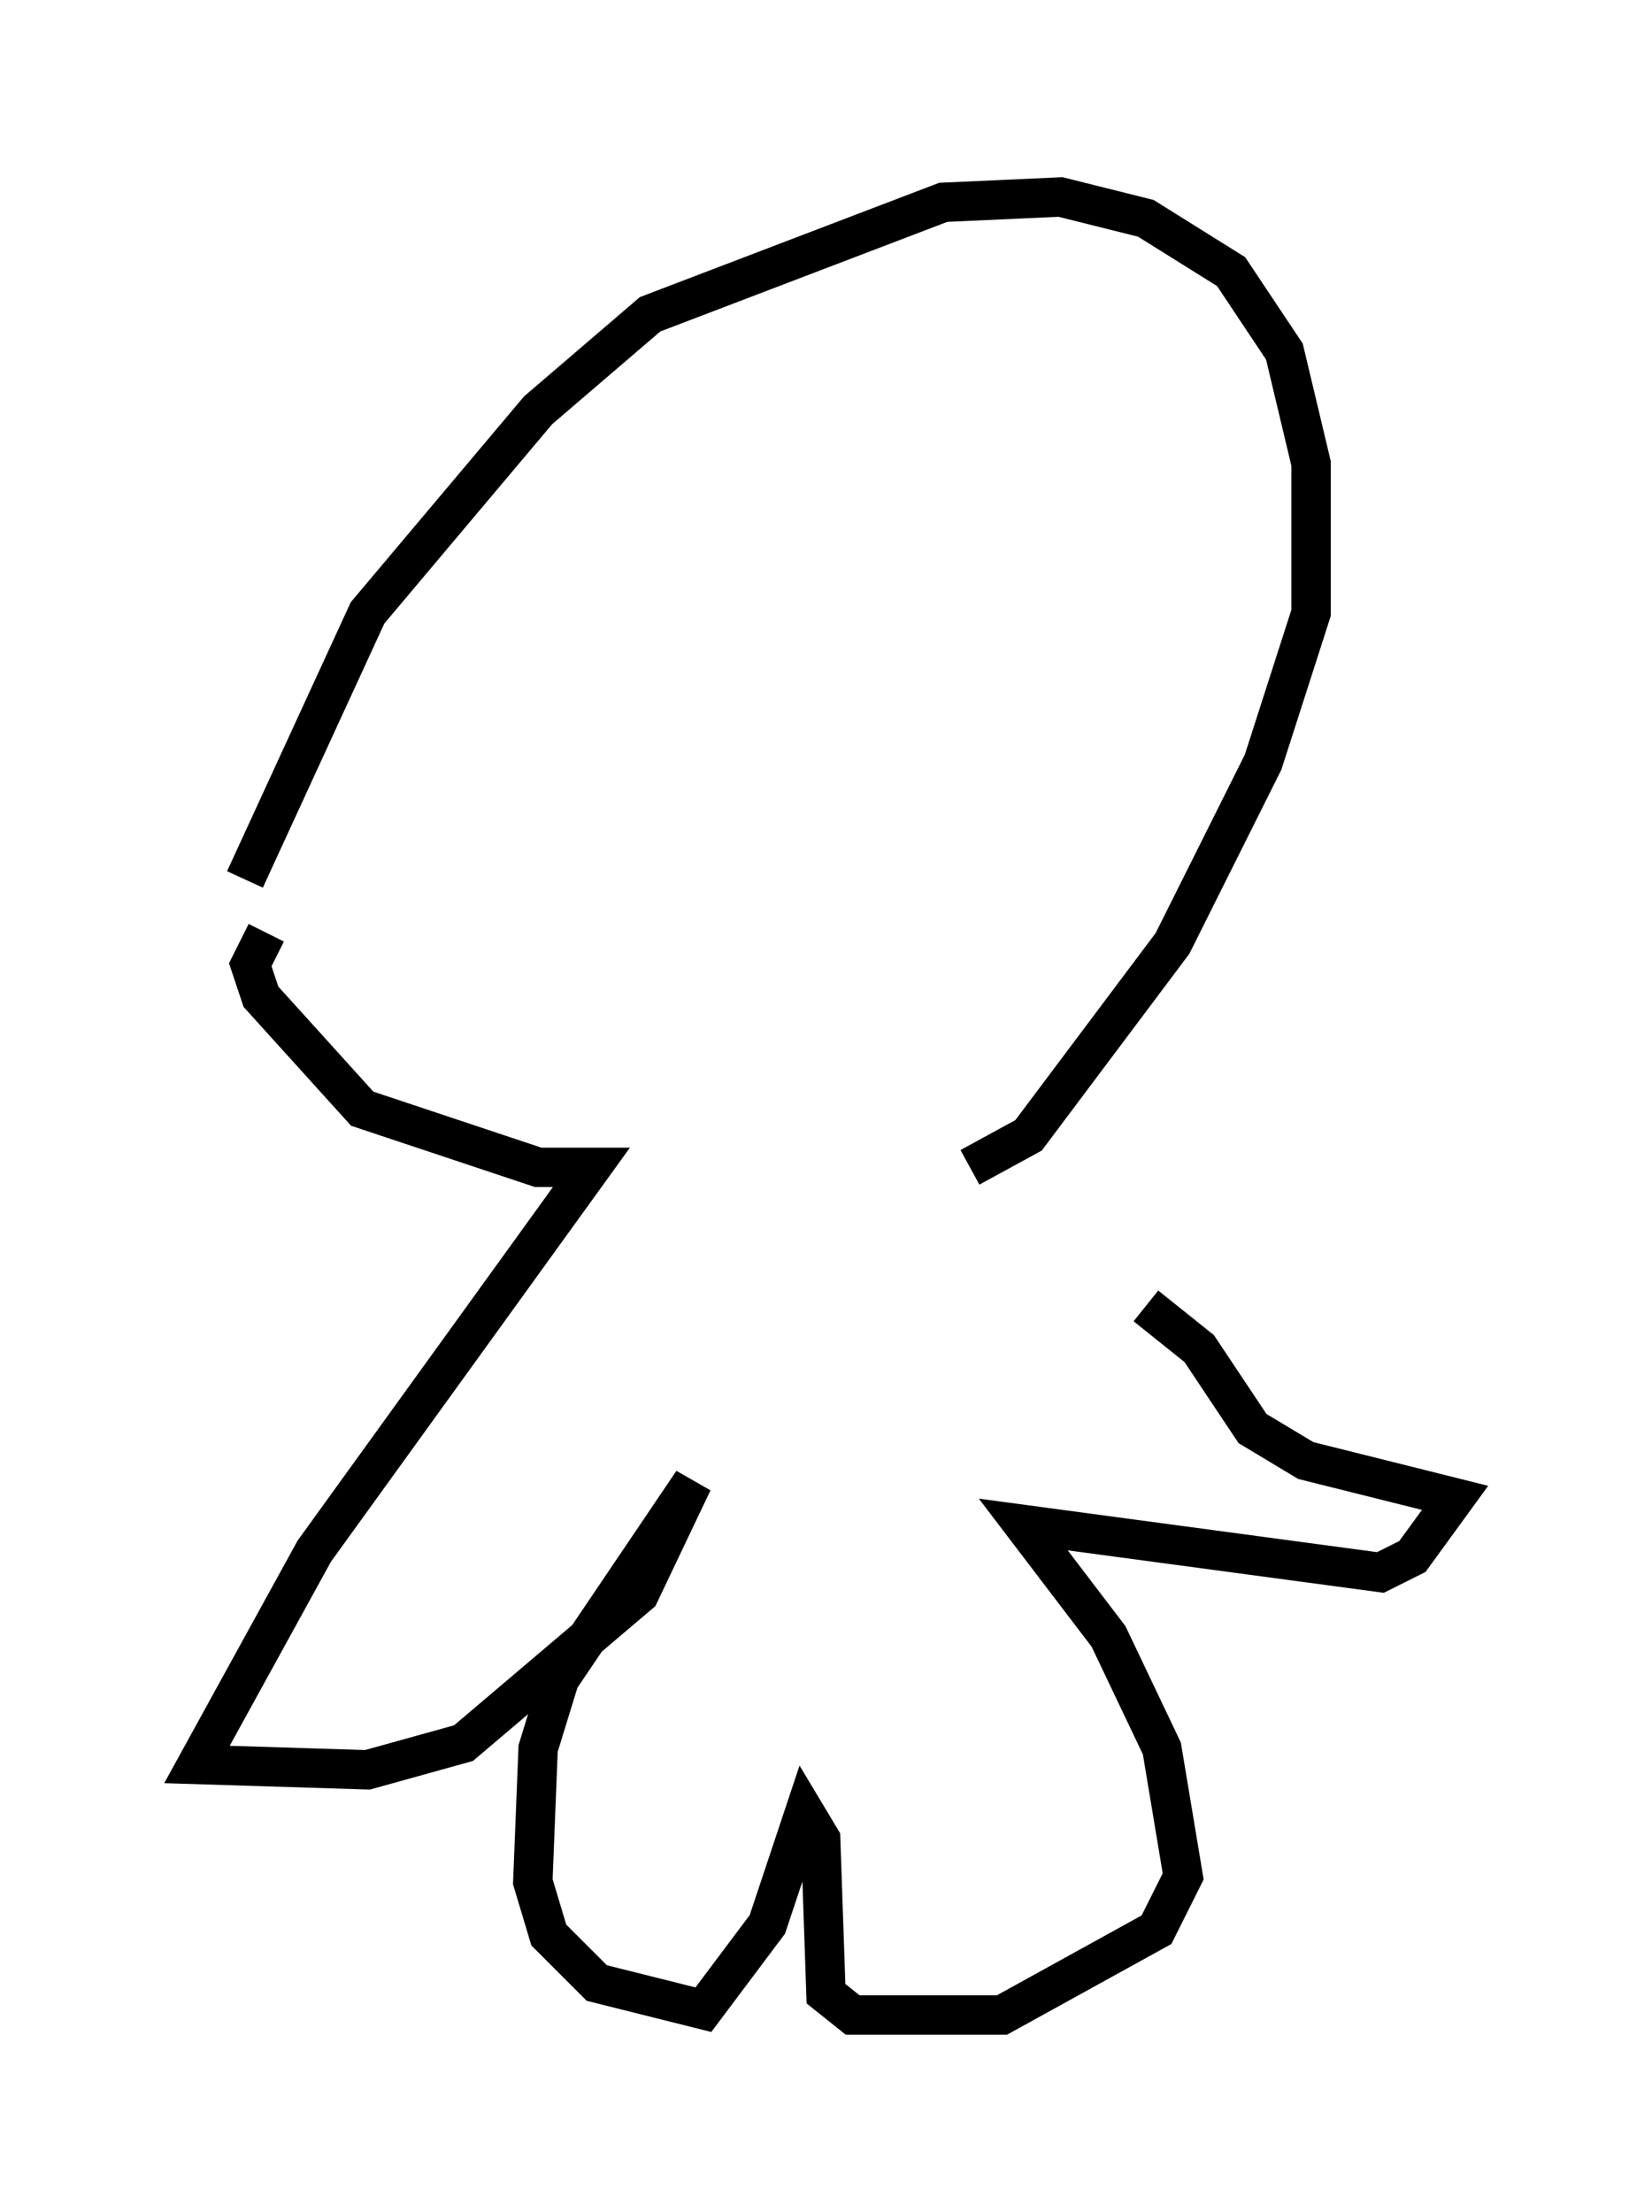 <?xml version="1.0" encoding="utf-8" ?>
<svg baseProfile="full" height="56.143" version="1.1" width="41.935" xmlns="http://www.w3.org/2000/svg" xmlns:ev="http://www.w3.org/2001/xml-events" xmlns:xlink="http://www.w3.org/1999/xlink"><defs /><rect fill="white" height="56.143" width="41.935" x="0" y="0" /><path d="M6.083, 23.809 m0.135, -1.488 l3.112, -6.766 4.33, -5.142 l2.842, -2.436 7.442, -2.842 l2.977, -0.135 2.165, 0.541 l2.165, 1.353 1.353, 2.03 l0.677, 2.842 0.0, 3.789 l-1.218, 3.789 -2.3, 4.601 l-3.654, 4.871 -1.488, 0.812 m-17.862, -5.954 l-0.406, 0.812 0.271, 0.812 l2.571, 2.842 4.465, 1.488 l1.353, 0.0 -7.036, 9.743 l-2.977, 5.413 4.33, 0.135 l2.436, -0.677 4.465, -3.789 l1.353, -2.842 -3.383, 5.007 l-0.541, 1.759 -0.135, 3.383 l0.406, 1.353 1.218, 1.218 l2.706, 0.677 1.624, -2.165 l0.947, -2.842 0.406, 0.677 l0.135, 3.924 0.677, 0.541 l3.789, 0.0 3.924, -2.165 l0.677, -1.353 -0.541, -3.248 l-1.353, -2.842 -2.165, -2.842 l9.066, 1.218 0.812, -0.406 l1.083, -1.488 -3.789, -0.947 l-1.353, -0.812 -1.353, -2.03 l-1.353, -1.083 " fill="none" stroke="black" stroke-width="1" /></svg>